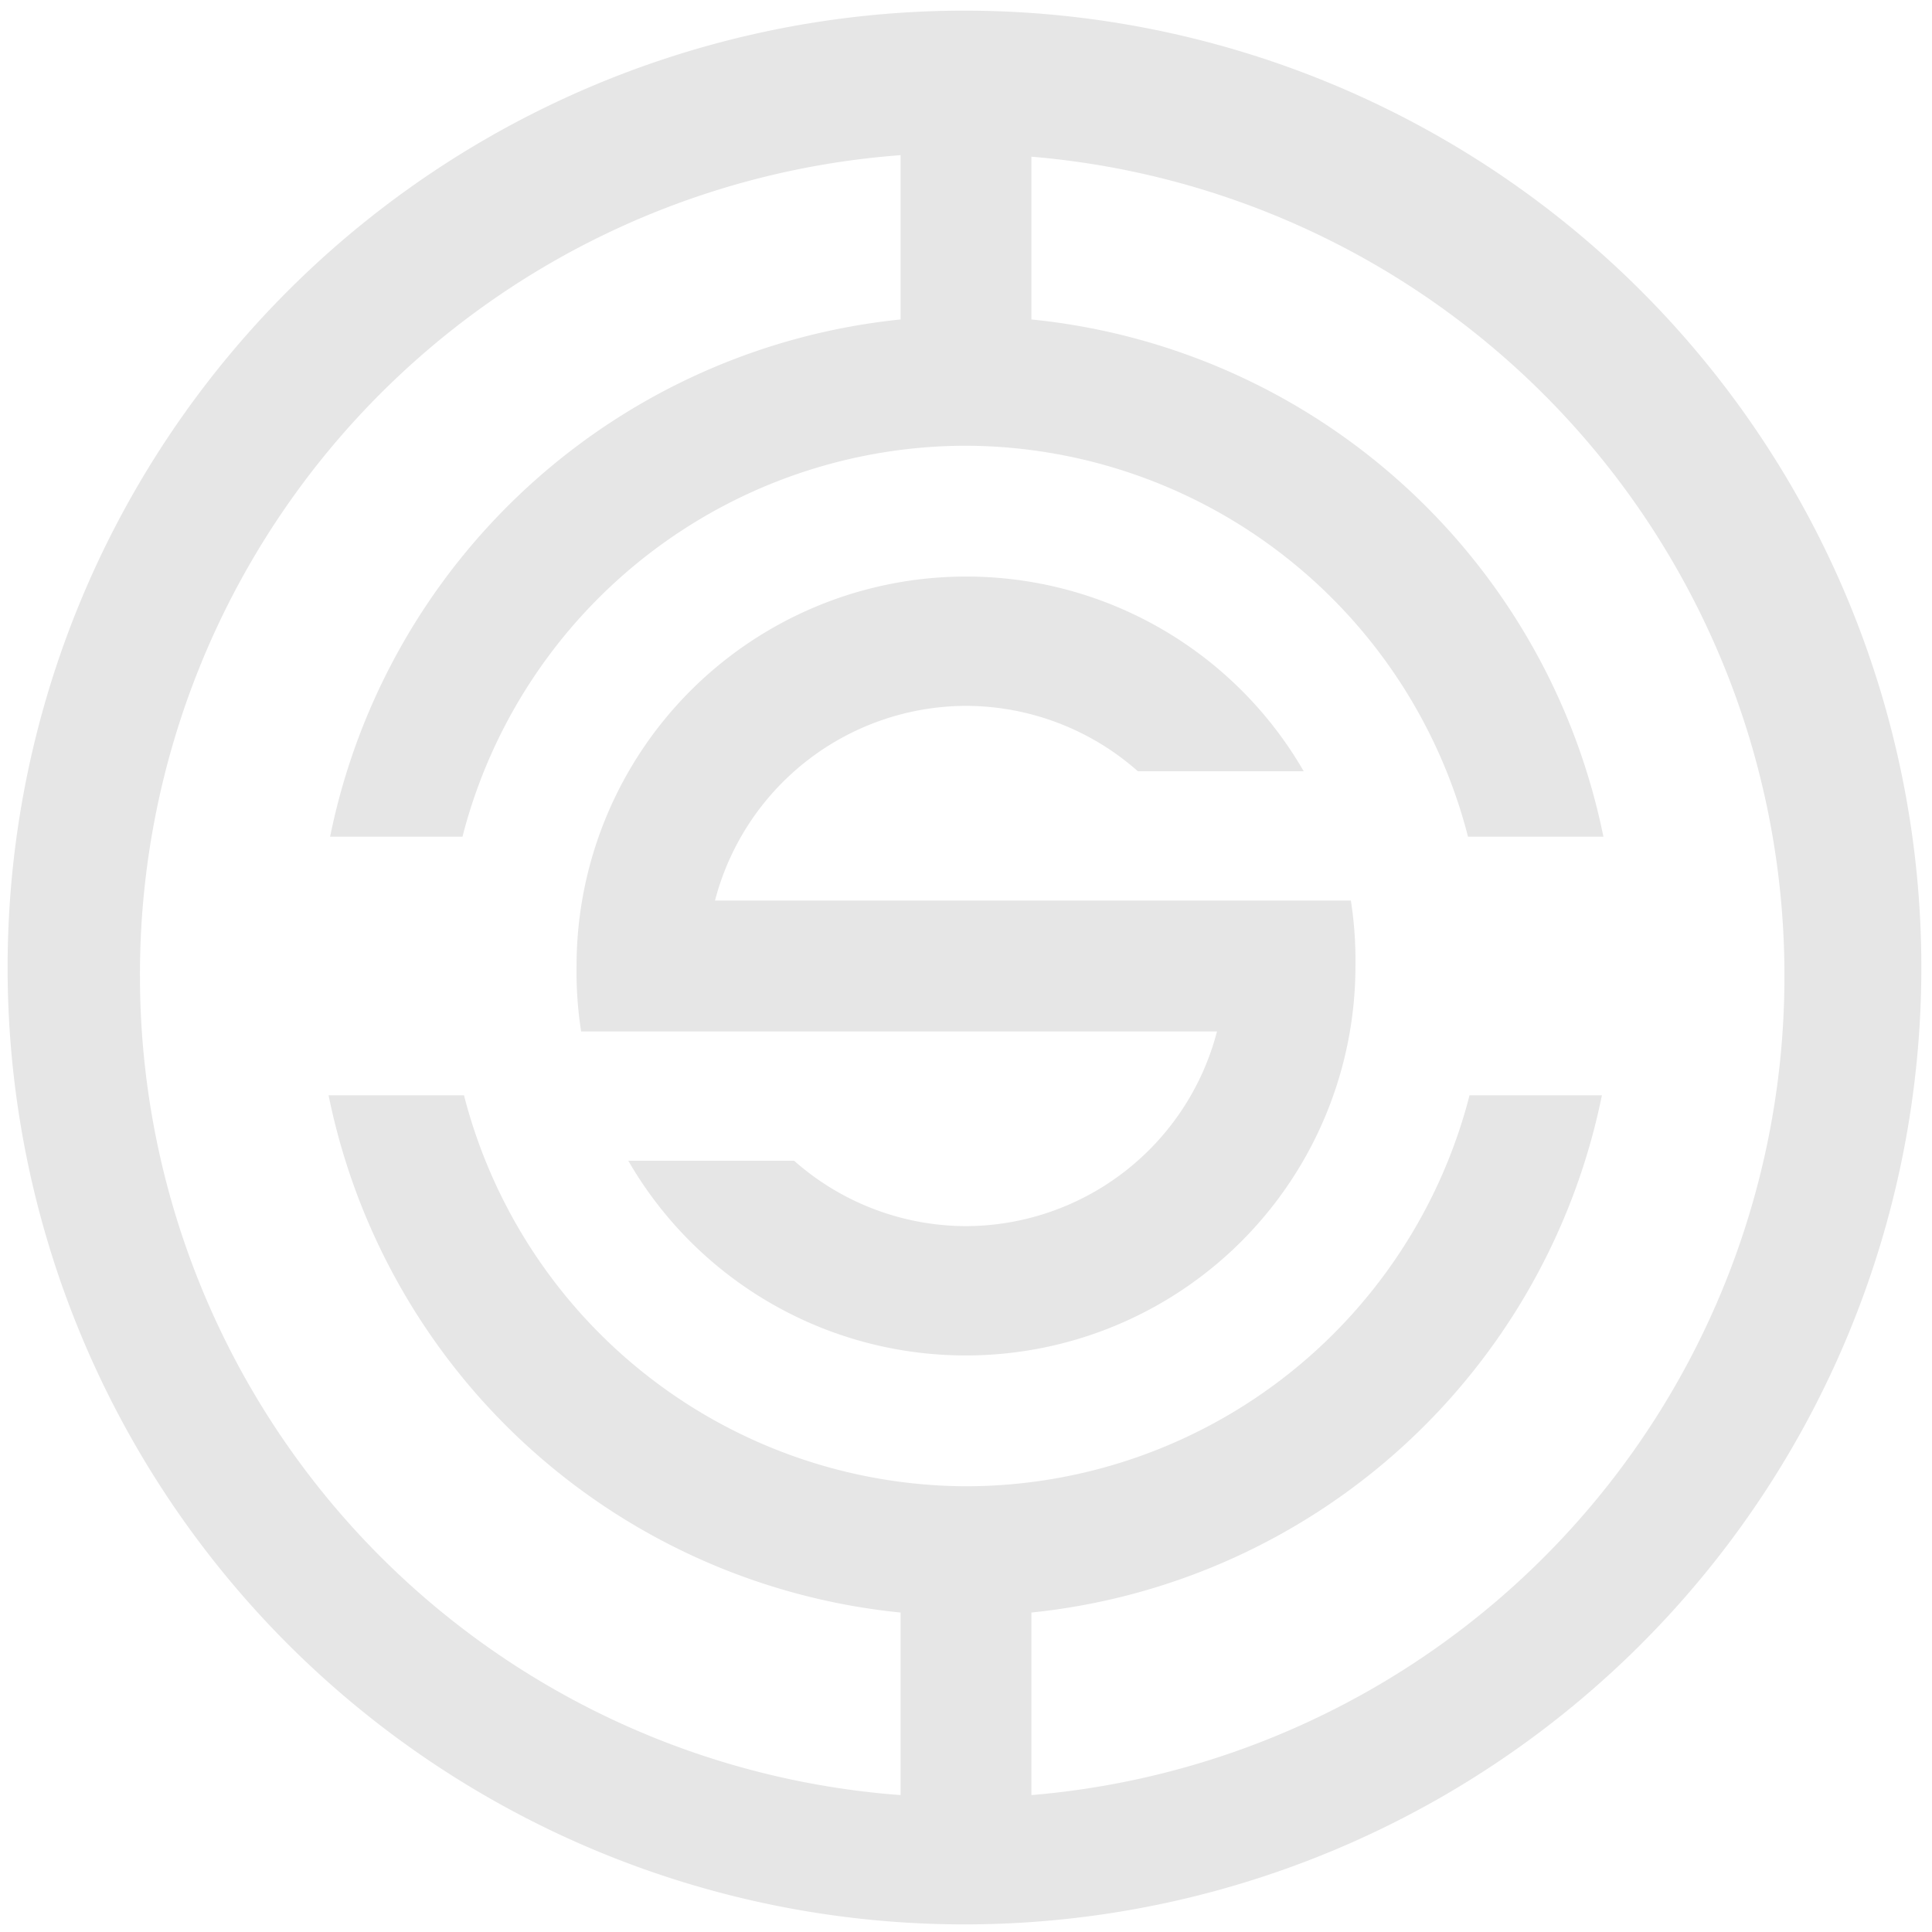 <svg xmlns="http://www.w3.org/2000/svg" width="48" height="48" viewBox="0 0 12.7 12.7"><path d="M6.34.07a6.29 6.29 0 0 0-6.29 6.3 6.29 6.29 0 0 0 6.3 6.28 6.29 6.29 0 0 0 6.28-6.29A6.29 6.29 0 0 0 6.34.07zm-.42.94V2.1a4.27 4.27 0 0 0-3.75 3.4h.87a3.42 3.42 0 0 1 3.31-2.57 3.42 3.42 0 0 1 3.3 2.57h.89a4.27 4.27 0 0 0-3.76-3.4V1.03a5.4 5.4 0 0 1 4.95 5.38 5.4 5.4 0 0 1-4.95 5.39v-1.2a4.27 4.27 0 0 0 3.75-3.4h-.87a3.42 3.42 0 0 1-3.31 2.57 3.42 3.42 0 0 1-3.3-2.57h-.89a4.27 4.27 0 0 0 3.76 3.4v1.2a5.4 5.4 0 0 1-5-5.38 5.4 5.4 0 0 1 5-5.4zm.43 2.78a2.56 2.56 0 0 0-2.56 2.56 2.56 2.56 0 0 0 .03.43H8a1.71 1.71 0 0 1-1.65 1.28 1.71 1.71 0 0 1-1.13-.43H4.13a2.56 2.56 0 0 0 2.22 1.28 2.56 2.56 0 0 0 2.56-2.56 2.56 2.56 0 0 0-.03-.43H4.7a1.71 1.71 0 0 1 1.65-1.28 1.71 1.71 0 0 1 1.13.43h1.09a2.56 2.56 0 0 0-2.22-1.28z" fill="#e6e6e6"/></svg>
